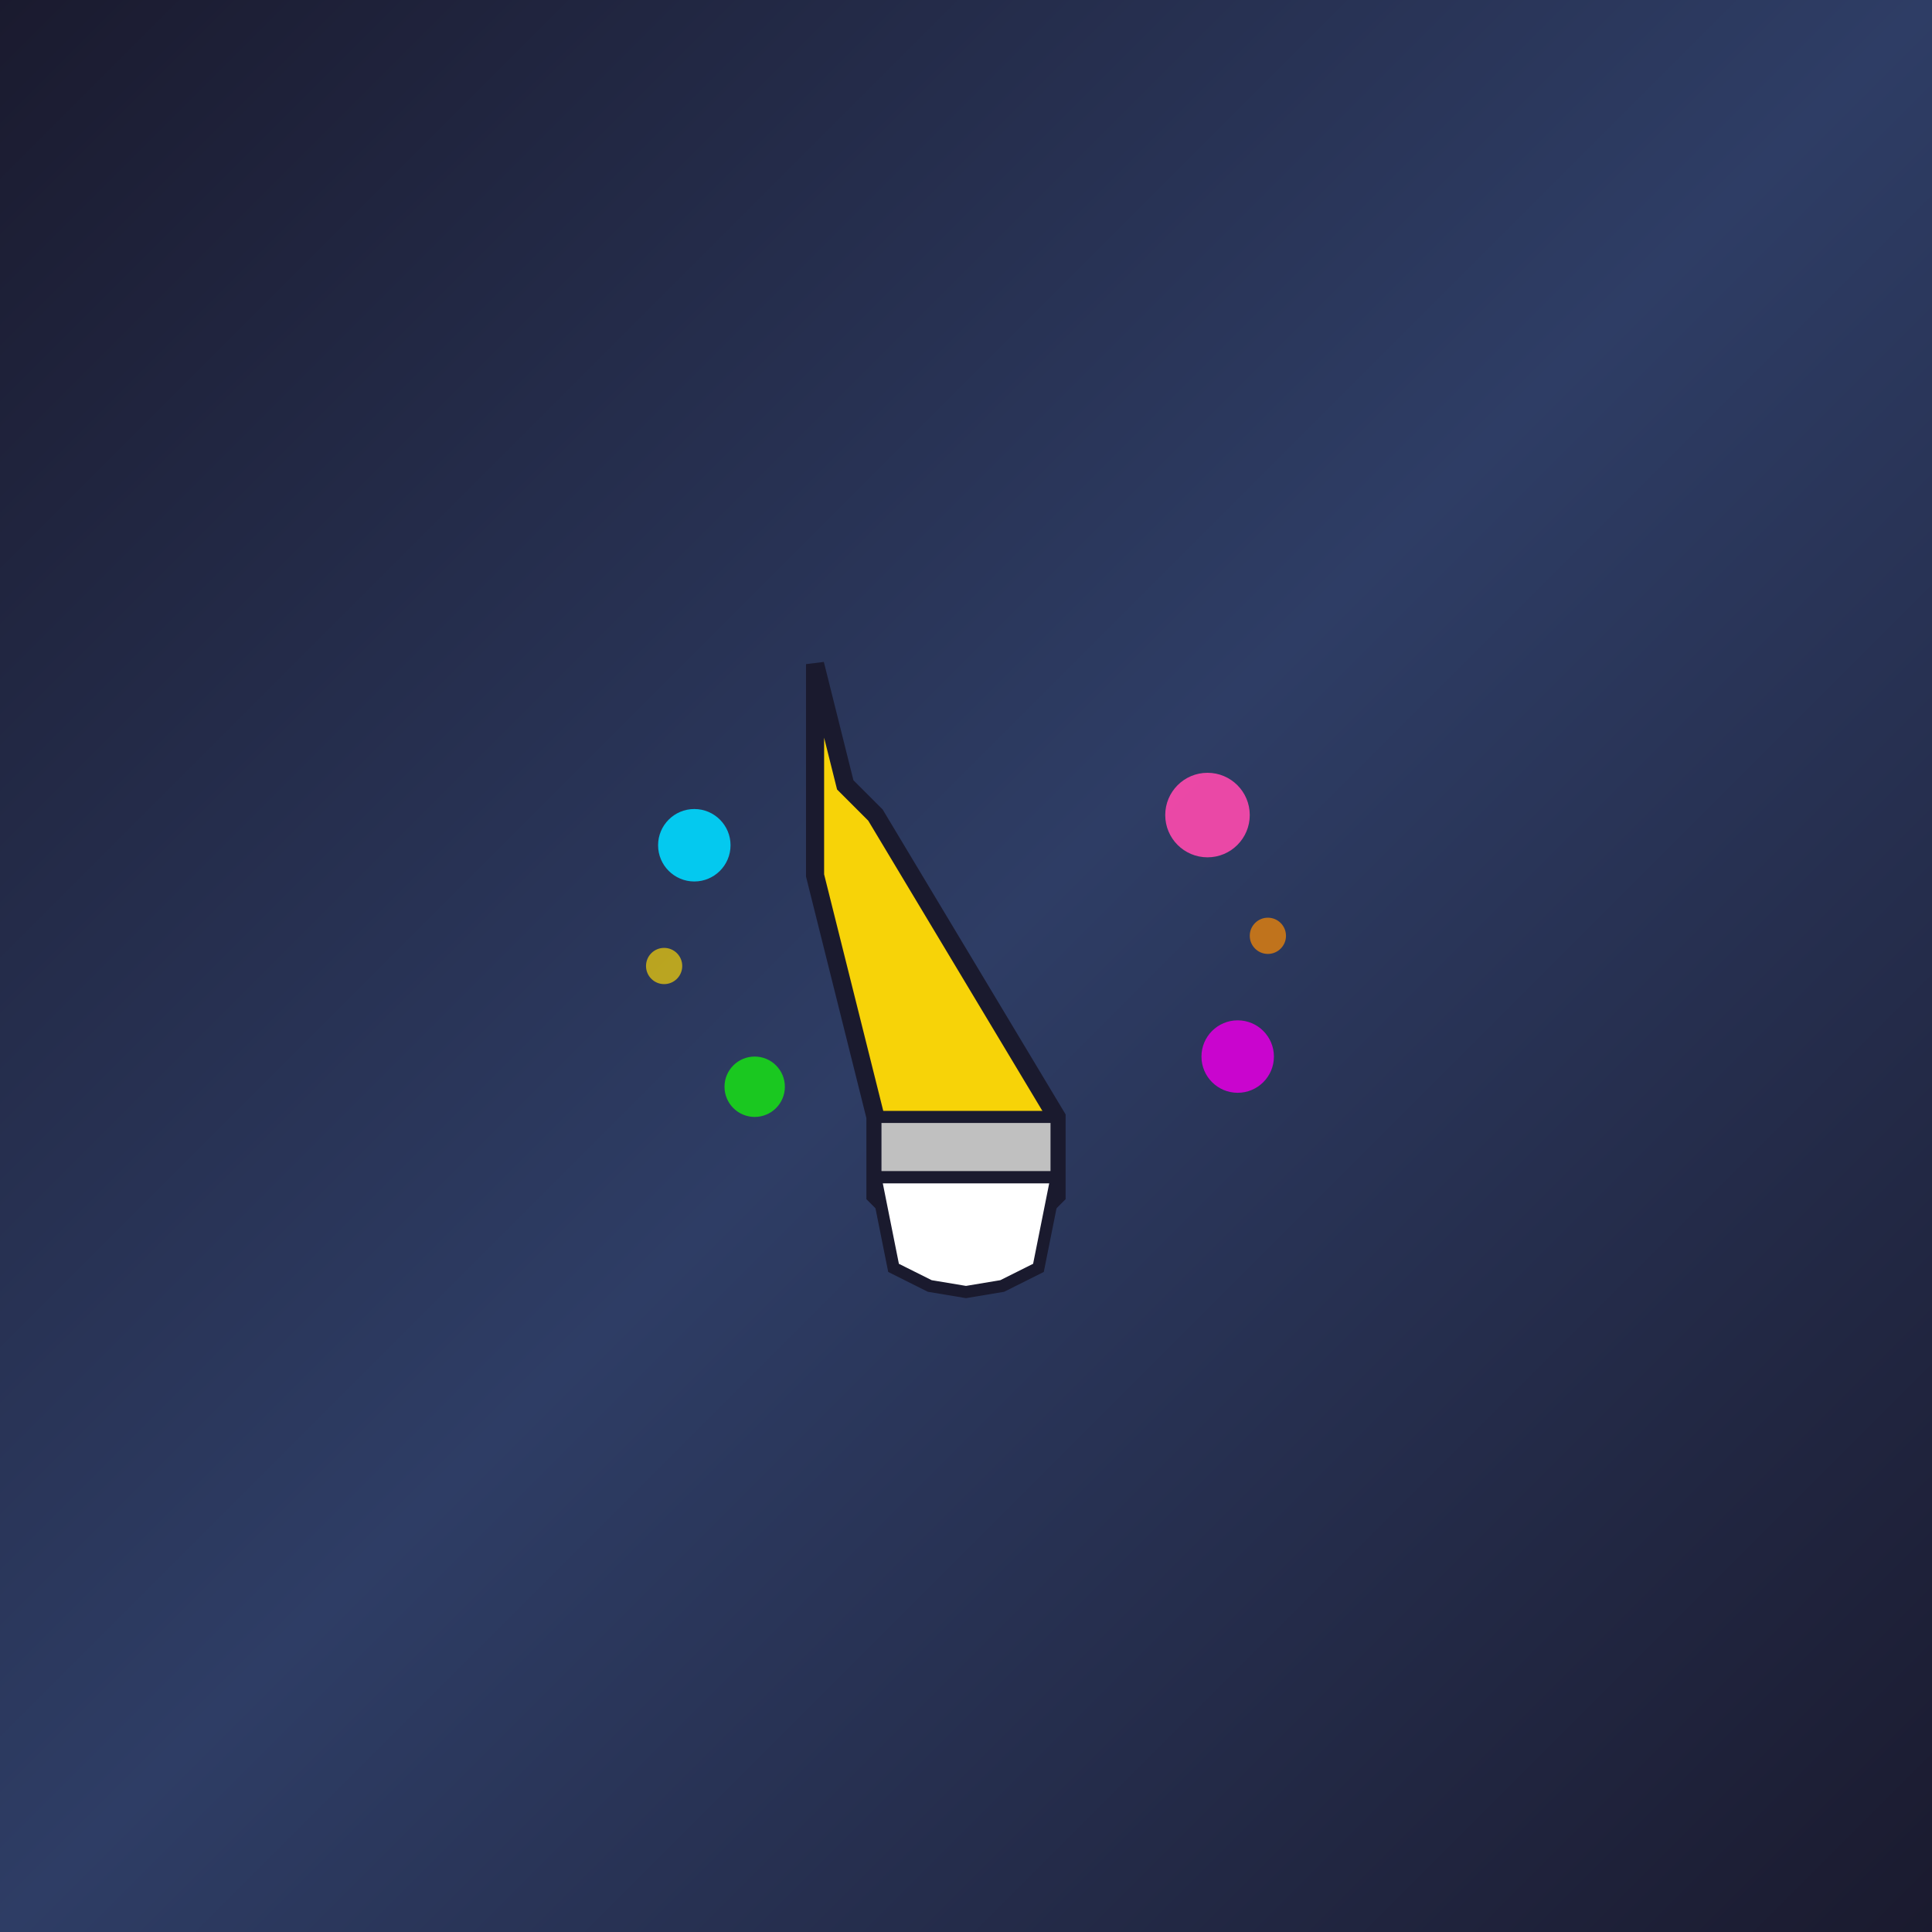 <svg xmlns="http://www.w3.org/2000/svg" viewBox="0 0 192 192">
  <rect x="0" y="0" width="192" height="192" fill="#333333" stroke="none"/>
  <defs>
    <linearGradient id="bg-gradient" x1="0%" y1="0%" x2="100%" y2="100%">
      <stop offset="0%" style="stop-color:#1A1A2E;stop-opacity:1" />
      <stop offset="50%" style="stop-color:#2E3D65;stop-opacity:1" />
      <stop offset="100%" style="stop-color:#1A1A2E;stop-opacity:1" />
    </linearGradient>
  </defs>
  <!-- 背景 -->
  <rect fill="url(#bg-gradient)" width="192" height="192"/>
  
  <!-- セーフエリア対応: 中央80%にコンテンツを配置 -->
  <!-- マスカブルアイコン用に縮小 (0.6倍) -->
  <g transform="translate(96, 96) scale(0.6)">
    <!-- ブラシ本体 -->
    <path d="M-25,-50 L-20,-30 L-15,-25 L15,25 L15,38 L8,45 L-8,45 L-15,38 L-15,25 L-25,-15 Z" 
          fill="#F7D308" stroke="#1A1A2E" stroke-width="3"/>
    
    <!-- ブラシの金属部分 -->
    <rect x="-15" y="25" width="30" height="10" fill="#C0C0C0" stroke="#1A1A2E" stroke-width="2"/>
    
    <!-- ブラシの毛先 -->
    <path d="M-15,35 L-12,50 L-6,53 L0,54 L6,53 L12,50 L15,35 Z" 
          fill="#FFFFFF" stroke="#1A1A2E" stroke-width="2"/>
    
    <!-- インクの飛び散り -->
    <circle cx="-45" cy="-20" r="6" fill="#00D9FF" opacity="0.9"/>
    <circle cx="40" cy="-25" r="7" fill="#FF4AAD" opacity="0.9"/>
    <circle cx="-35" cy="20" r="5" fill="#19D719" opacity="0.9"/>
    <circle cx="45" cy="15" r="6" fill="#DB00DB" opacity="0.9"/>
    
    <!-- 小さな飛び散り -->
    <circle cx="-50" cy="0" r="3" fill="#F7D308" opacity="0.7"/>
    <circle cx="50" cy="-5" r="3" fill="#FF8C00" opacity="0.7"/>
  </g>
</svg>

